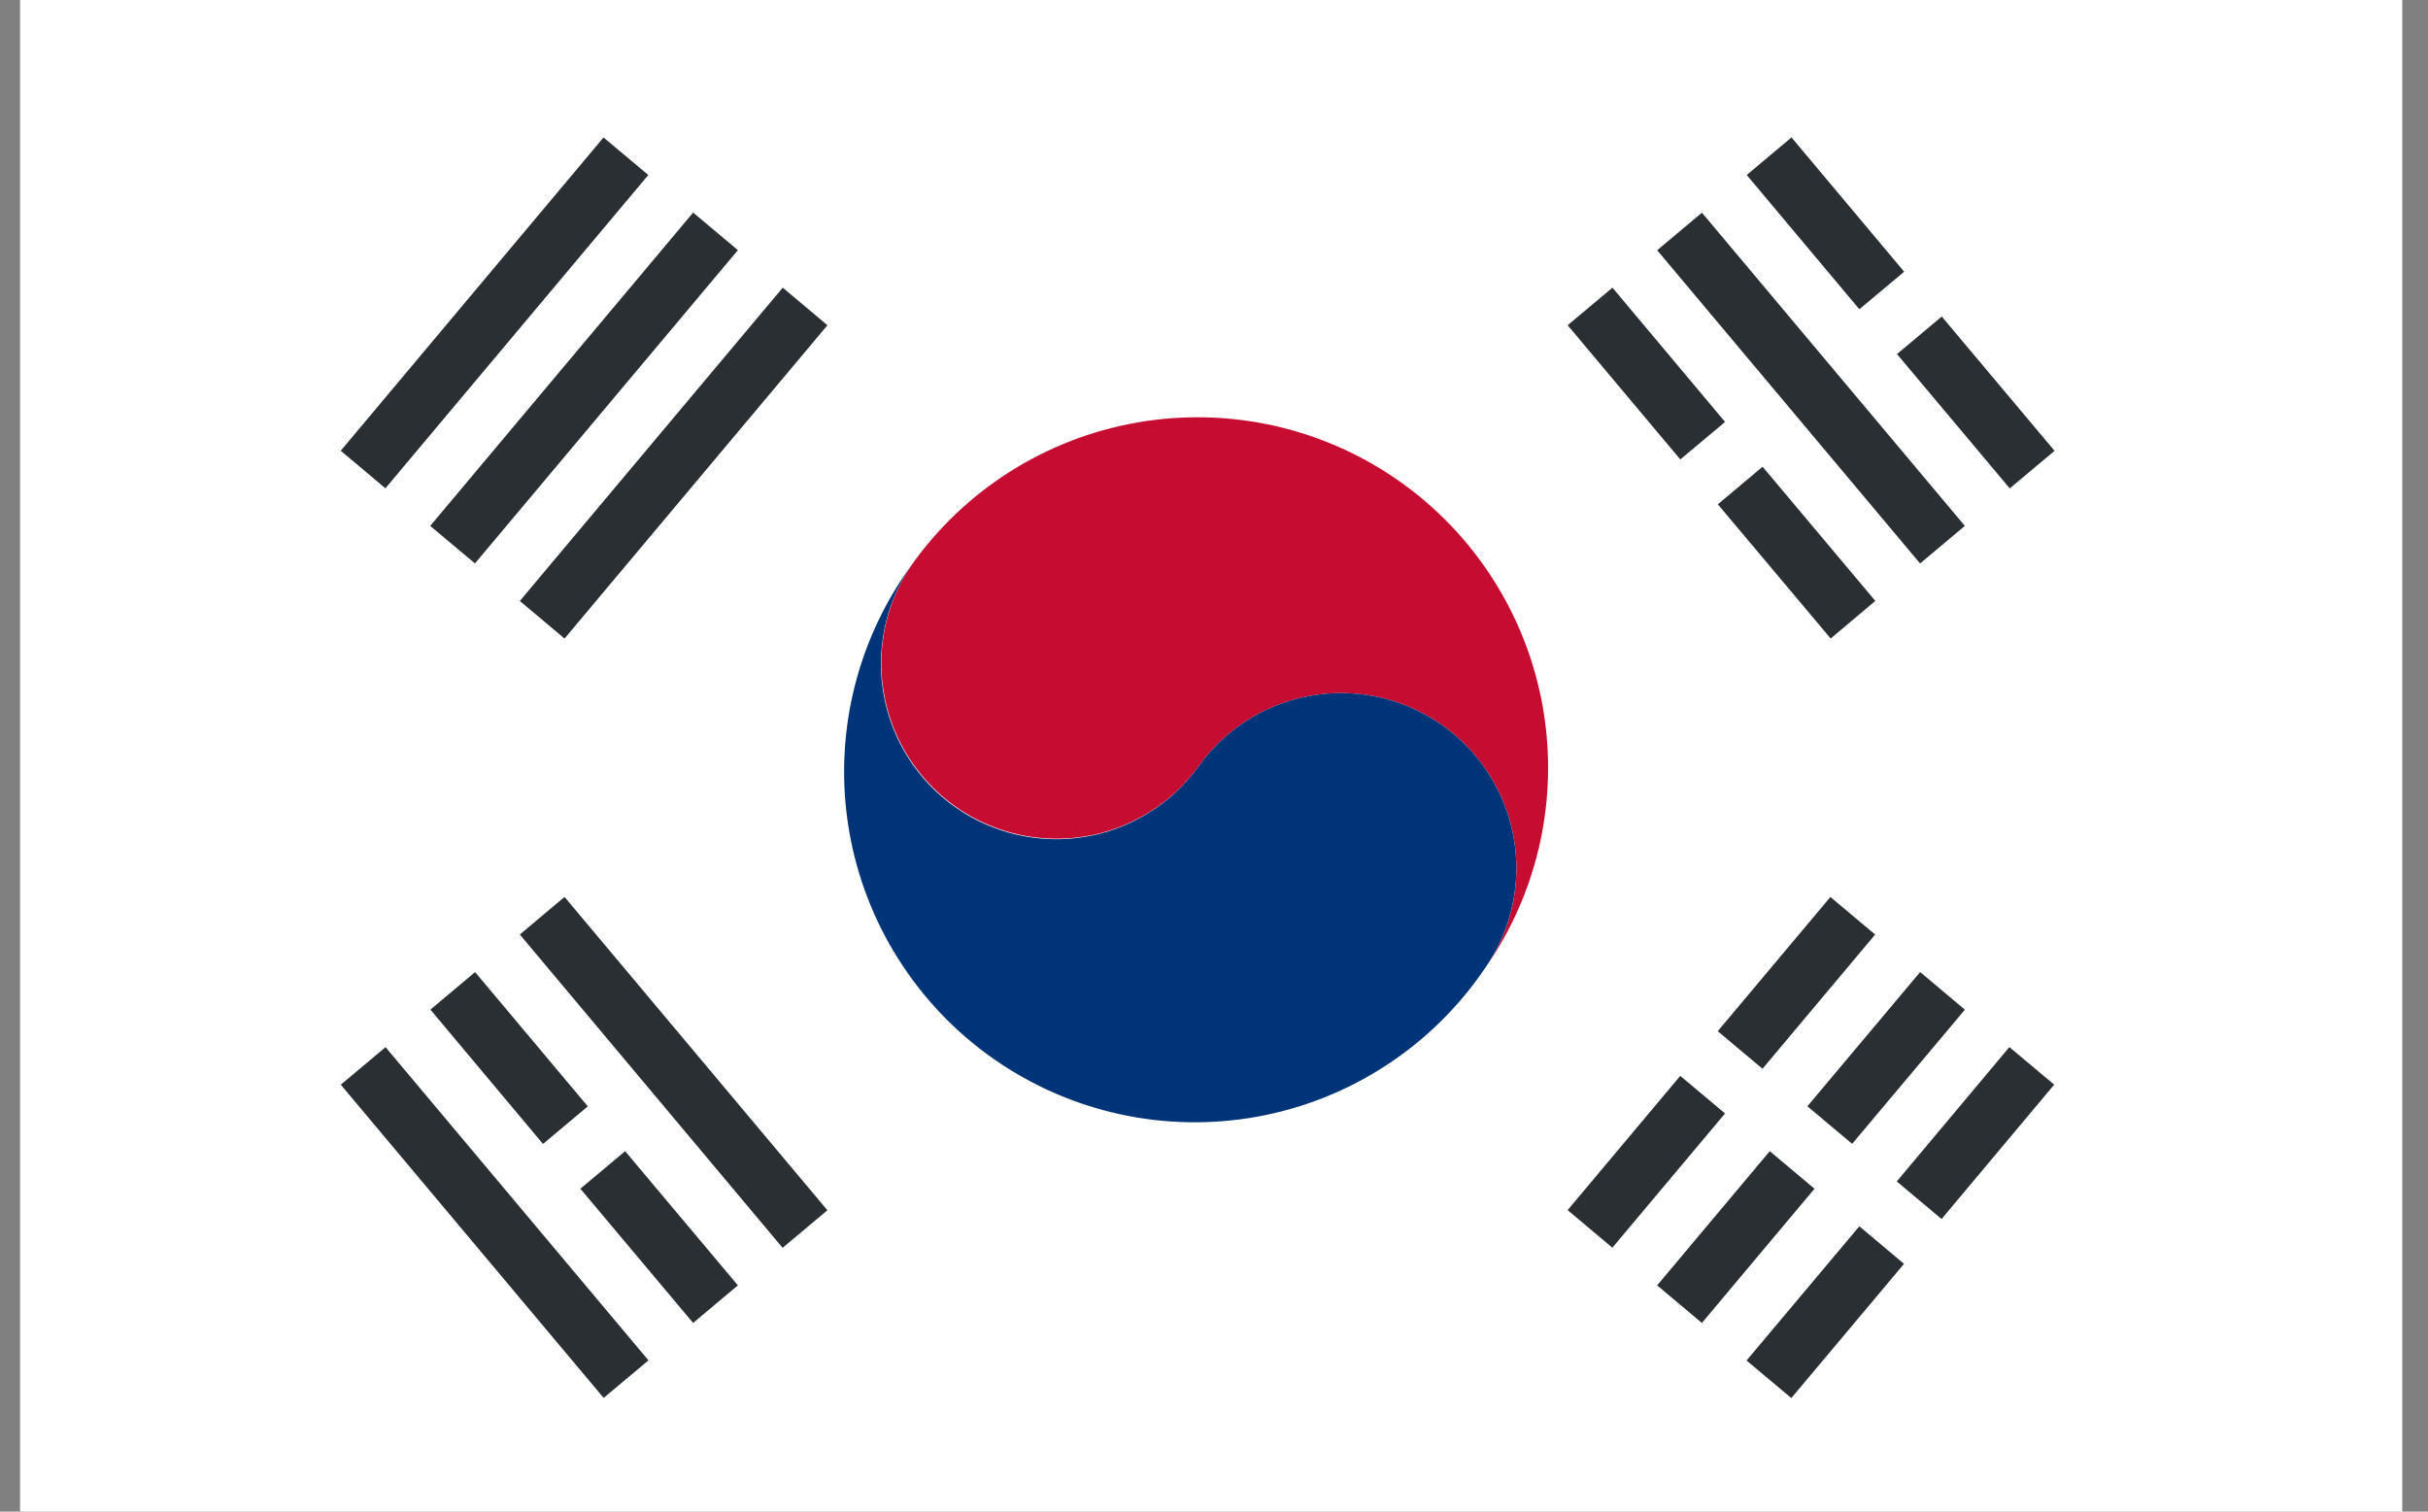 <svg width="53" height="33" viewBox="0 0 53 33" fill="none" xmlns="http://www.w3.org/2000/svg">
<rect x="0" y="0" width="53" height="33" fill="#808080" stroke="none"/>
<rect width="52" height="33" transform="translate(0.438)" fill="white"/>
<path d="M30.529 10.493C28.867 9.329 26.81 8.873 24.811 9.226C22.813 9.578 21.036 10.71 19.872 12.373C19.323 13.205 19.119 14.218 19.306 15.198C19.492 16.178 20.054 17.046 20.871 17.618C21.688 18.189 22.695 18.42 23.68 18.26C24.664 18.1 25.547 17.562 26.141 16.761C26.429 16.35 26.795 15.999 27.219 15.729C27.643 15.459 28.116 15.275 28.611 15.188C29.105 15.101 29.613 15.112 30.103 15.221C30.594 15.329 31.058 15.534 31.47 15.822C31.881 16.11 32.232 16.477 32.502 16.901C32.772 17.324 32.956 17.797 33.043 18.292C33.13 18.787 33.119 19.294 33.01 19.785C32.901 20.275 32.697 20.739 32.409 21.151C32.985 20.328 33.394 19.399 33.612 18.418C33.829 17.437 33.851 16.422 33.677 15.433C33.502 14.443 33.134 13.497 32.594 12.65C32.054 11.802 31.352 11.069 30.529 10.493Z" fill="#C60C30"/>
<path d="M31.469 15.822C30.638 15.24 29.61 15.012 28.61 15.188C27.611 15.364 26.723 15.93 26.141 16.761C25.548 17.566 24.665 18.108 23.678 18.27C22.692 18.432 21.681 18.202 20.862 17.628C20.043 17.055 19.481 16.184 19.296 15.201C19.111 14.219 19.318 13.203 19.872 12.371C19.279 13.193 18.855 14.126 18.625 15.113C18.395 16.101 18.364 17.124 18.533 18.124C18.702 19.124 19.068 20.08 19.61 20.937C20.152 21.794 20.858 22.535 21.689 23.117C22.52 23.698 23.458 24.109 24.448 24.325C25.439 24.541 26.463 24.558 27.46 24.375C28.457 24.192 29.409 23.812 30.258 23.258C31.107 22.704 31.838 21.987 32.408 21.148C32.696 20.737 32.901 20.273 33.009 19.782C33.118 19.292 33.129 18.785 33.042 18.291C32.955 17.796 32.771 17.323 32.501 16.9C32.231 16.476 31.881 16.11 31.469 15.822Z" fill="#003478"/>
<path d="M34.219 26.418L36.678 23.487L37.655 24.308L35.196 27.238L34.219 26.418ZM37.496 22.512L39.955 19.582L40.932 20.402L38.473 23.332L37.496 22.512ZM36.173 28.061L38.632 25.131L39.608 25.951L37.15 28.881L36.173 28.061ZM39.453 24.151L41.914 21.221L42.891 22.042L40.43 24.971L39.453 24.151ZM38.125 29.701L40.587 26.771L41.562 27.591L39.102 30.521L38.125 29.701ZM41.404 25.792L43.862 22.859L44.84 23.679L42.382 26.612L41.404 25.792ZM41.409 7.73L42.386 6.91L44.848 9.842L43.87 10.662L41.409 7.73ZM38.129 3.82L39.106 3L41.565 5.932L40.587 6.751L38.129 3.82ZM36.174 5.463L37.151 4.643L42.89 11.481L41.913 12.301L36.174 5.463ZM34.22 7.1L35.198 6.28L37.656 9.211L36.679 10.03L34.22 7.1ZM37.498 11.009L38.475 10.189L40.936 13.119L39.961 13.939L37.498 11.009ZM11.347 20.401L12.323 19.581L18.061 26.421L17.083 27.241L11.347 20.401ZM9.395 22.041L10.371 21.222L12.831 24.153L11.853 24.973L9.395 22.041ZM12.669 25.951L13.646 25.131L16.107 28.061L15.13 28.881L12.669 25.951ZM7.439 23.68L8.416 22.86L14.155 29.698L13.177 30.518L7.439 23.68ZM7.438 9.84L13.174 3.001L14.152 3.82L8.413 10.66L7.438 9.84ZM9.391 11.481L15.13 4.641L16.107 5.461L10.368 12.3L9.391 11.481ZM11.347 13.12L17.086 6.28L18.062 7.1L12.323 13.94L11.347 13.12Z" fill="#292F33"/>
</svg>
